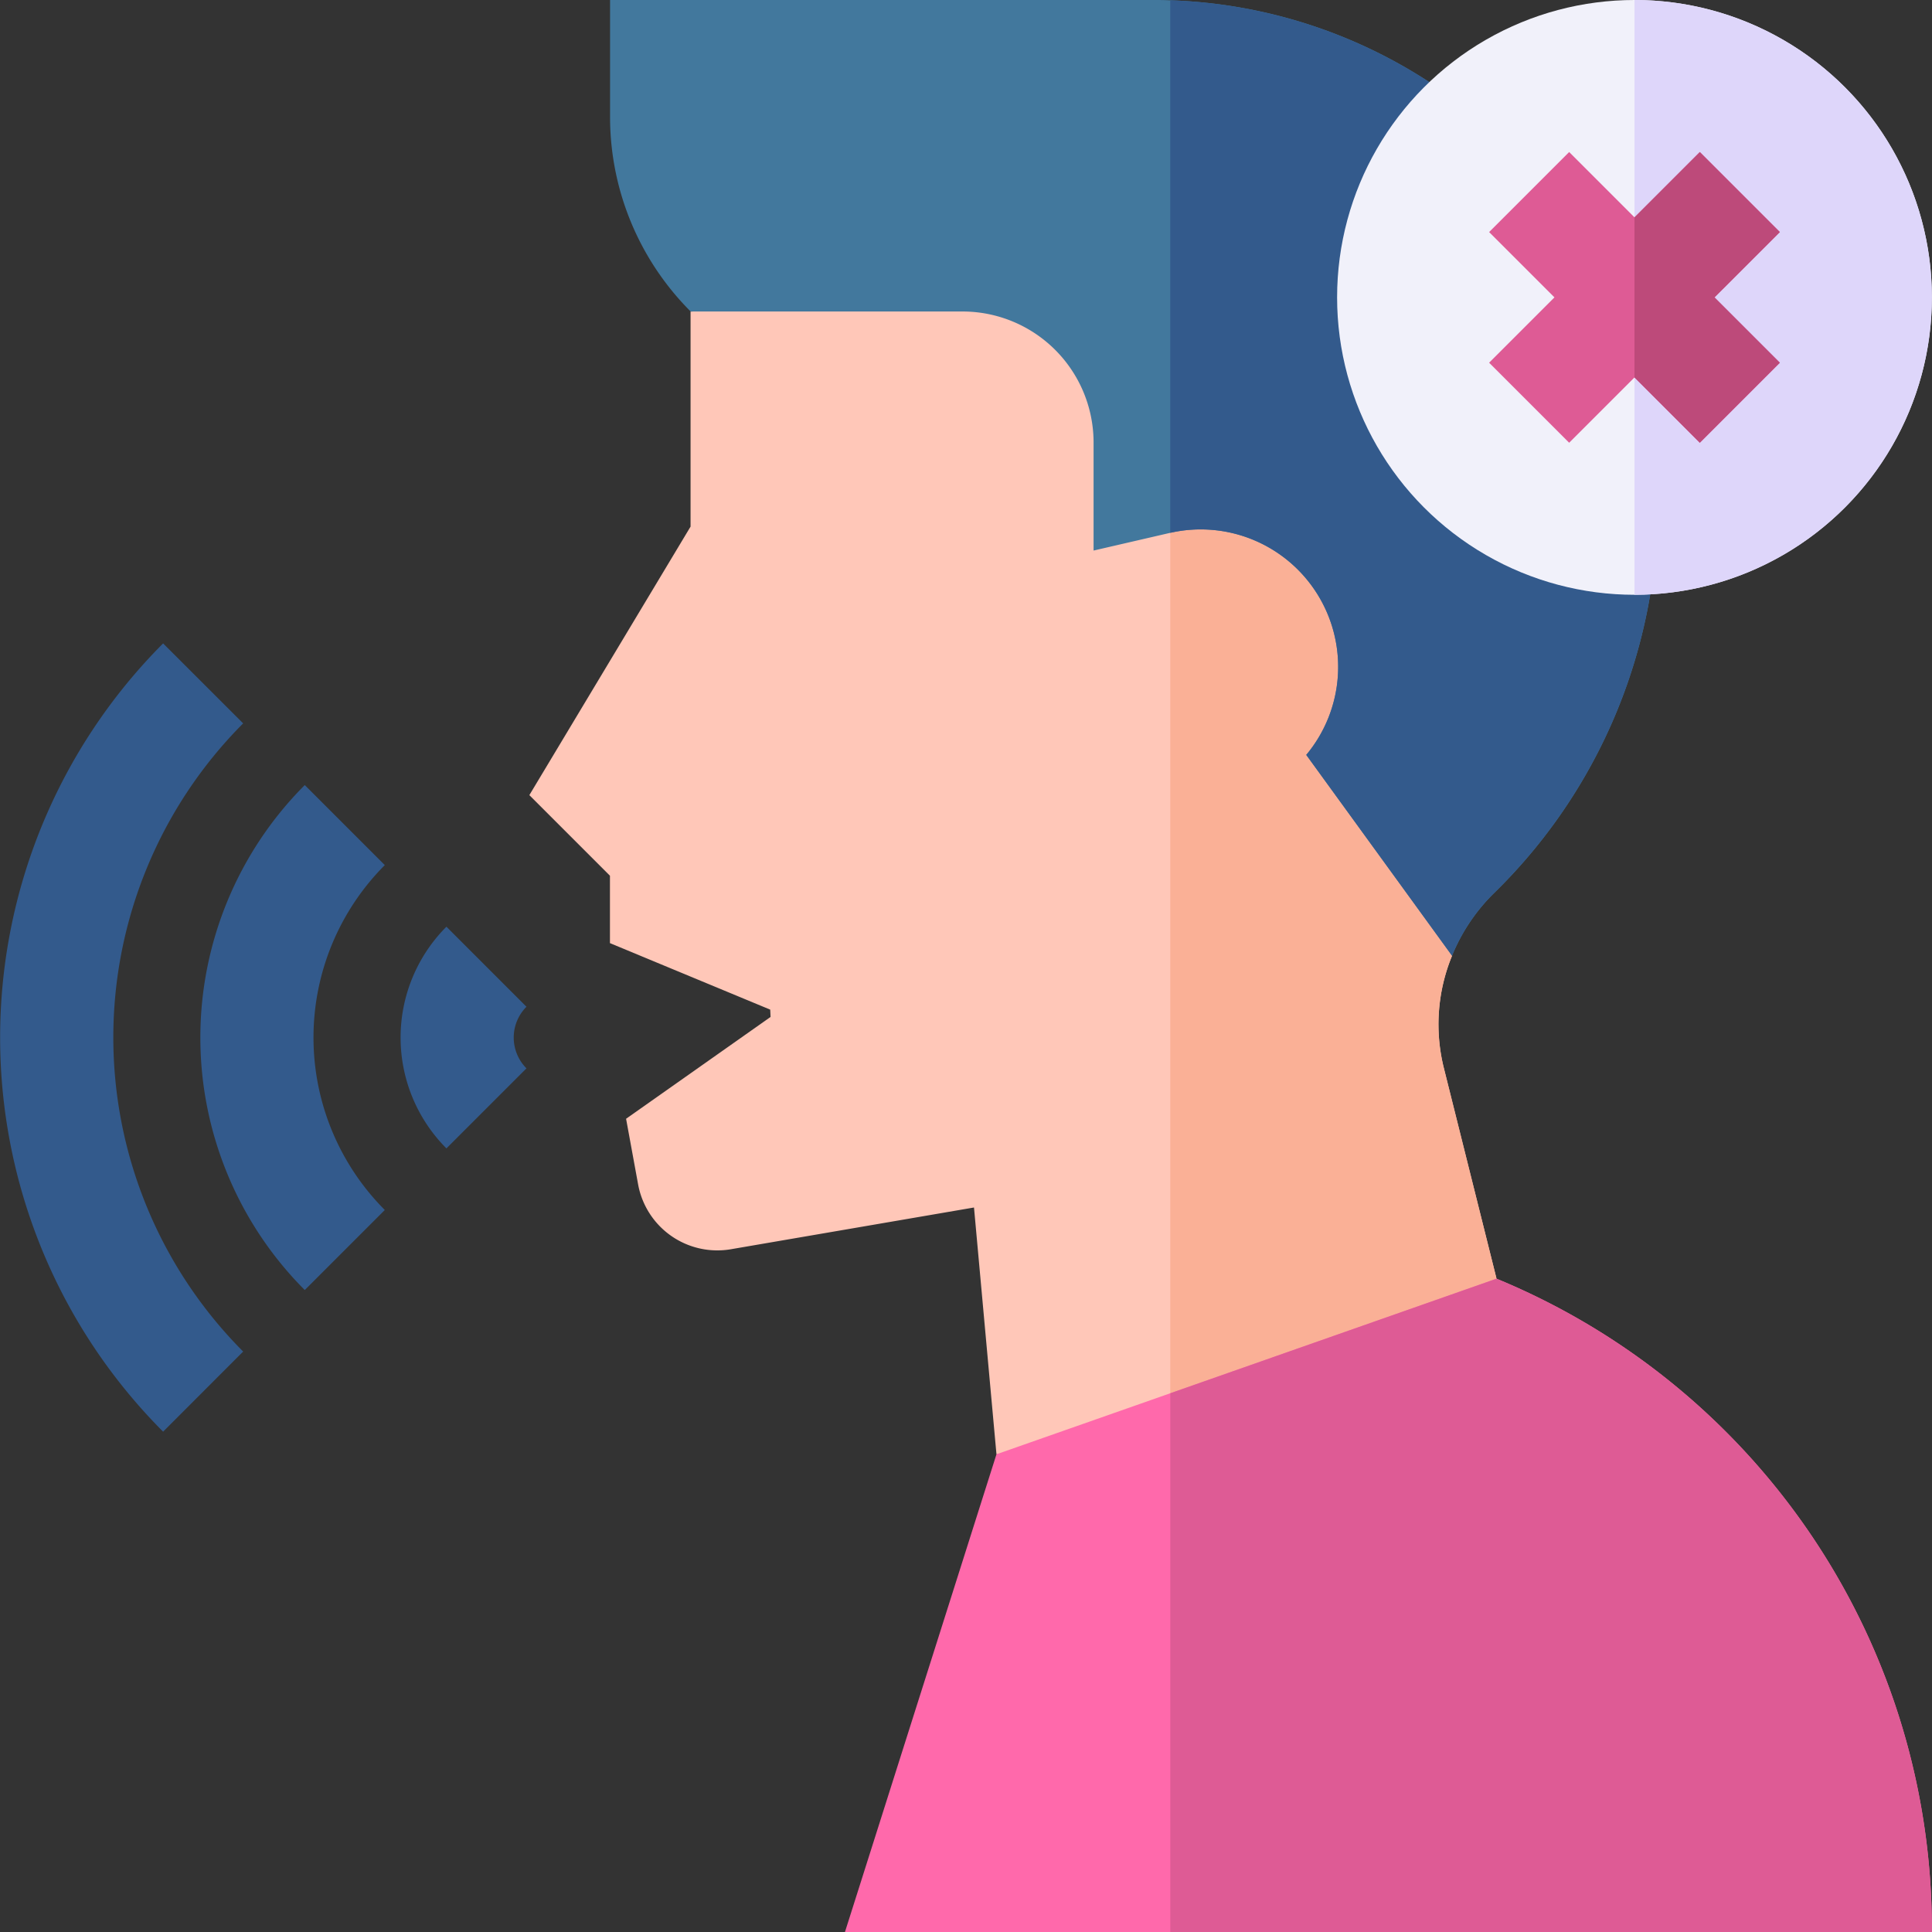 <svg xmlns="http://www.w3.org/2000/svg" xmlns:xlink="http://www.w3.org/1999/xlink" width="86" height="86" viewBox="0 0 86 86">
  <rect x="0" y="0" width="86" height="86" fill="#333333" stroke="none"/>
  <defs>
    <clipPath id="clip-path">
      <rect id="Rectángulo_403058" data-name="Rectángulo 403058" width="86" height="86" transform="translate(505.718 3733)" fill="#fff" stroke="#707070" stroke-width="1"/>
    </clipPath>
  </defs>
  <g id="Grupo_1101403" data-name="Grupo 1101403" transform="translate(-505.718 -3733)">
    <g id="Grupo_1101402" data-name="Grupo 1101402">
      <g id="Grupo_1101401" data-name="Grupo 1101401">
        <g id="Grupo_1101400" data-name="Grupo 1101400">
          <g id="Enmascarar_grupo_1098711" data-name="Enmascarar grupo 1098711" clip-path="url(#clip-path)">
            <g id="incapacidad-para-hablar" transform="translate(505.718 3733)">
              <path id="Trazado_911969" data-name="Trazado 911969" d="M66.616,56.92,52.093,64.735H44.356l-1-10.985L32.535,55.608a3.584,3.584,0,0,1-4.13-2.884L27.869,49.8,34.3,45.268l-.015-.326-7.134-2.96v-3l-3.588-3.588,7.176-11.953V13.871l21.351-1.505,4.513-.317,8.029,30.5a8.031,8.031,0,0,0-.364,4.989Z" fill="#ffc7b8"/>
              <path id="Trazado_911970" data-name="Trazado 911970" d="M66.616,56.92,52.093,64.735V12.366l4.513-.317,8.029,30.5a8.031,8.031,0,0,0-.364,4.989Z" fill="#fab096"/>
              <path id="Trazado_911971" data-name="Trazado 911971" d="M73.791,22.447v.013a24.167,24.167,0,0,1-7.273,17.282,8.307,8.307,0,0,0-1.883,2.8l-6.489-8.939a6.118,6.118,0,0,0-6.054-9.885l-3.413.789V19.7a5.834,5.834,0,0,0-5.835-5.834h-12.1a12.246,12.246,0,0,1-3.588-8.66V0H51.344c.25,0,.5,0,.749.013a22.445,22.445,0,0,1,21.7,22.434Z" fill="#42789d"/>
              <path id="Trazado_911972" data-name="Trazado 911972" d="M73.791,22.447v.013a24.167,24.167,0,0,1-7.273,17.282,8.307,8.307,0,0,0-1.883,2.8l-6.489-8.939a6.118,6.118,0,0,0-6.054-9.885V.013A22.445,22.445,0,0,1,73.791,22.447Z" fill="#335a8c"/>
              <circle id="Elipse_11536" data-name="Elipse 11536" cx="13.238" cy="13.238" r="13.238" transform="translate(59.519 0)" fill="#f1f1fa"/>
              <path id="Trazado_911973" data-name="Trazado 911973" d="M85.994,13.238A13.239,13.239,0,0,1,72.757,26.475V0A13.238,13.238,0,0,1,85.994,13.238Z" fill="#ded6fa"/>
              <path id="Trazado_911974" data-name="Trazado 911974" d="M76.319,13.238l2.908,2.908-3.563,3.563L72.757,16.8l-2.908,2.908-3.563-3.563,2.908-2.908L66.286,10.33l3.563-3.563,2.908,2.908,2.908-2.908,3.563,3.563Z" fill="#de5b95"/>
              <path id="Trazado_911975" data-name="Trazado 911975" d="M76.319,13.238l2.908,2.908-3.563,3.563L72.757,16.8V9.675l2.908-2.908,3.563,3.563Z" fill="#bd4a7a"/>
              <path id="Trazado_911976" data-name="Trazado 911976" d="M85.994,86H37.612l6.744-21.265,7.737-2.716,14.523-5.1A31.318,31.318,0,0,1,85.994,86Z" fill="#ff69ab"/>
              <path id="Trazado_911977" data-name="Trazado 911977" d="M85.994,86h-33.9V62.019l14.523-5.1A31.318,31.318,0,0,1,85.994,86Z" fill="#de5b95"/>
              <g id="Grupo_1101129" data-name="Grupo 1101129">
                <path id="Trazado_911978" data-name="Trazado 911978" d="M19.872,51.119a6.986,6.986,0,0,1,0-9.868l3.563,3.563a1.941,1.941,0,0,0,0,2.742Z" fill="#335a8c"/>
                <path id="Trazado_911979" data-name="Trazado 911979" d="M13.566,57.424a15.913,15.913,0,0,1,0-22.478l3.563,3.563a10.868,10.868,0,0,0,0,15.352Z" fill="#335a8c"/>
                <path id="Trazado_911980" data-name="Trazado 911980" d="M7.261,63.729a24.84,24.84,0,0,1,0-35.089L10.824,32.2a19.8,19.8,0,0,0,0,27.962Z" fill="#335a8c"/>
              </g>
            </g>
          </g>
        </g>
      </g>
    </g>
  </g>
</svg>
